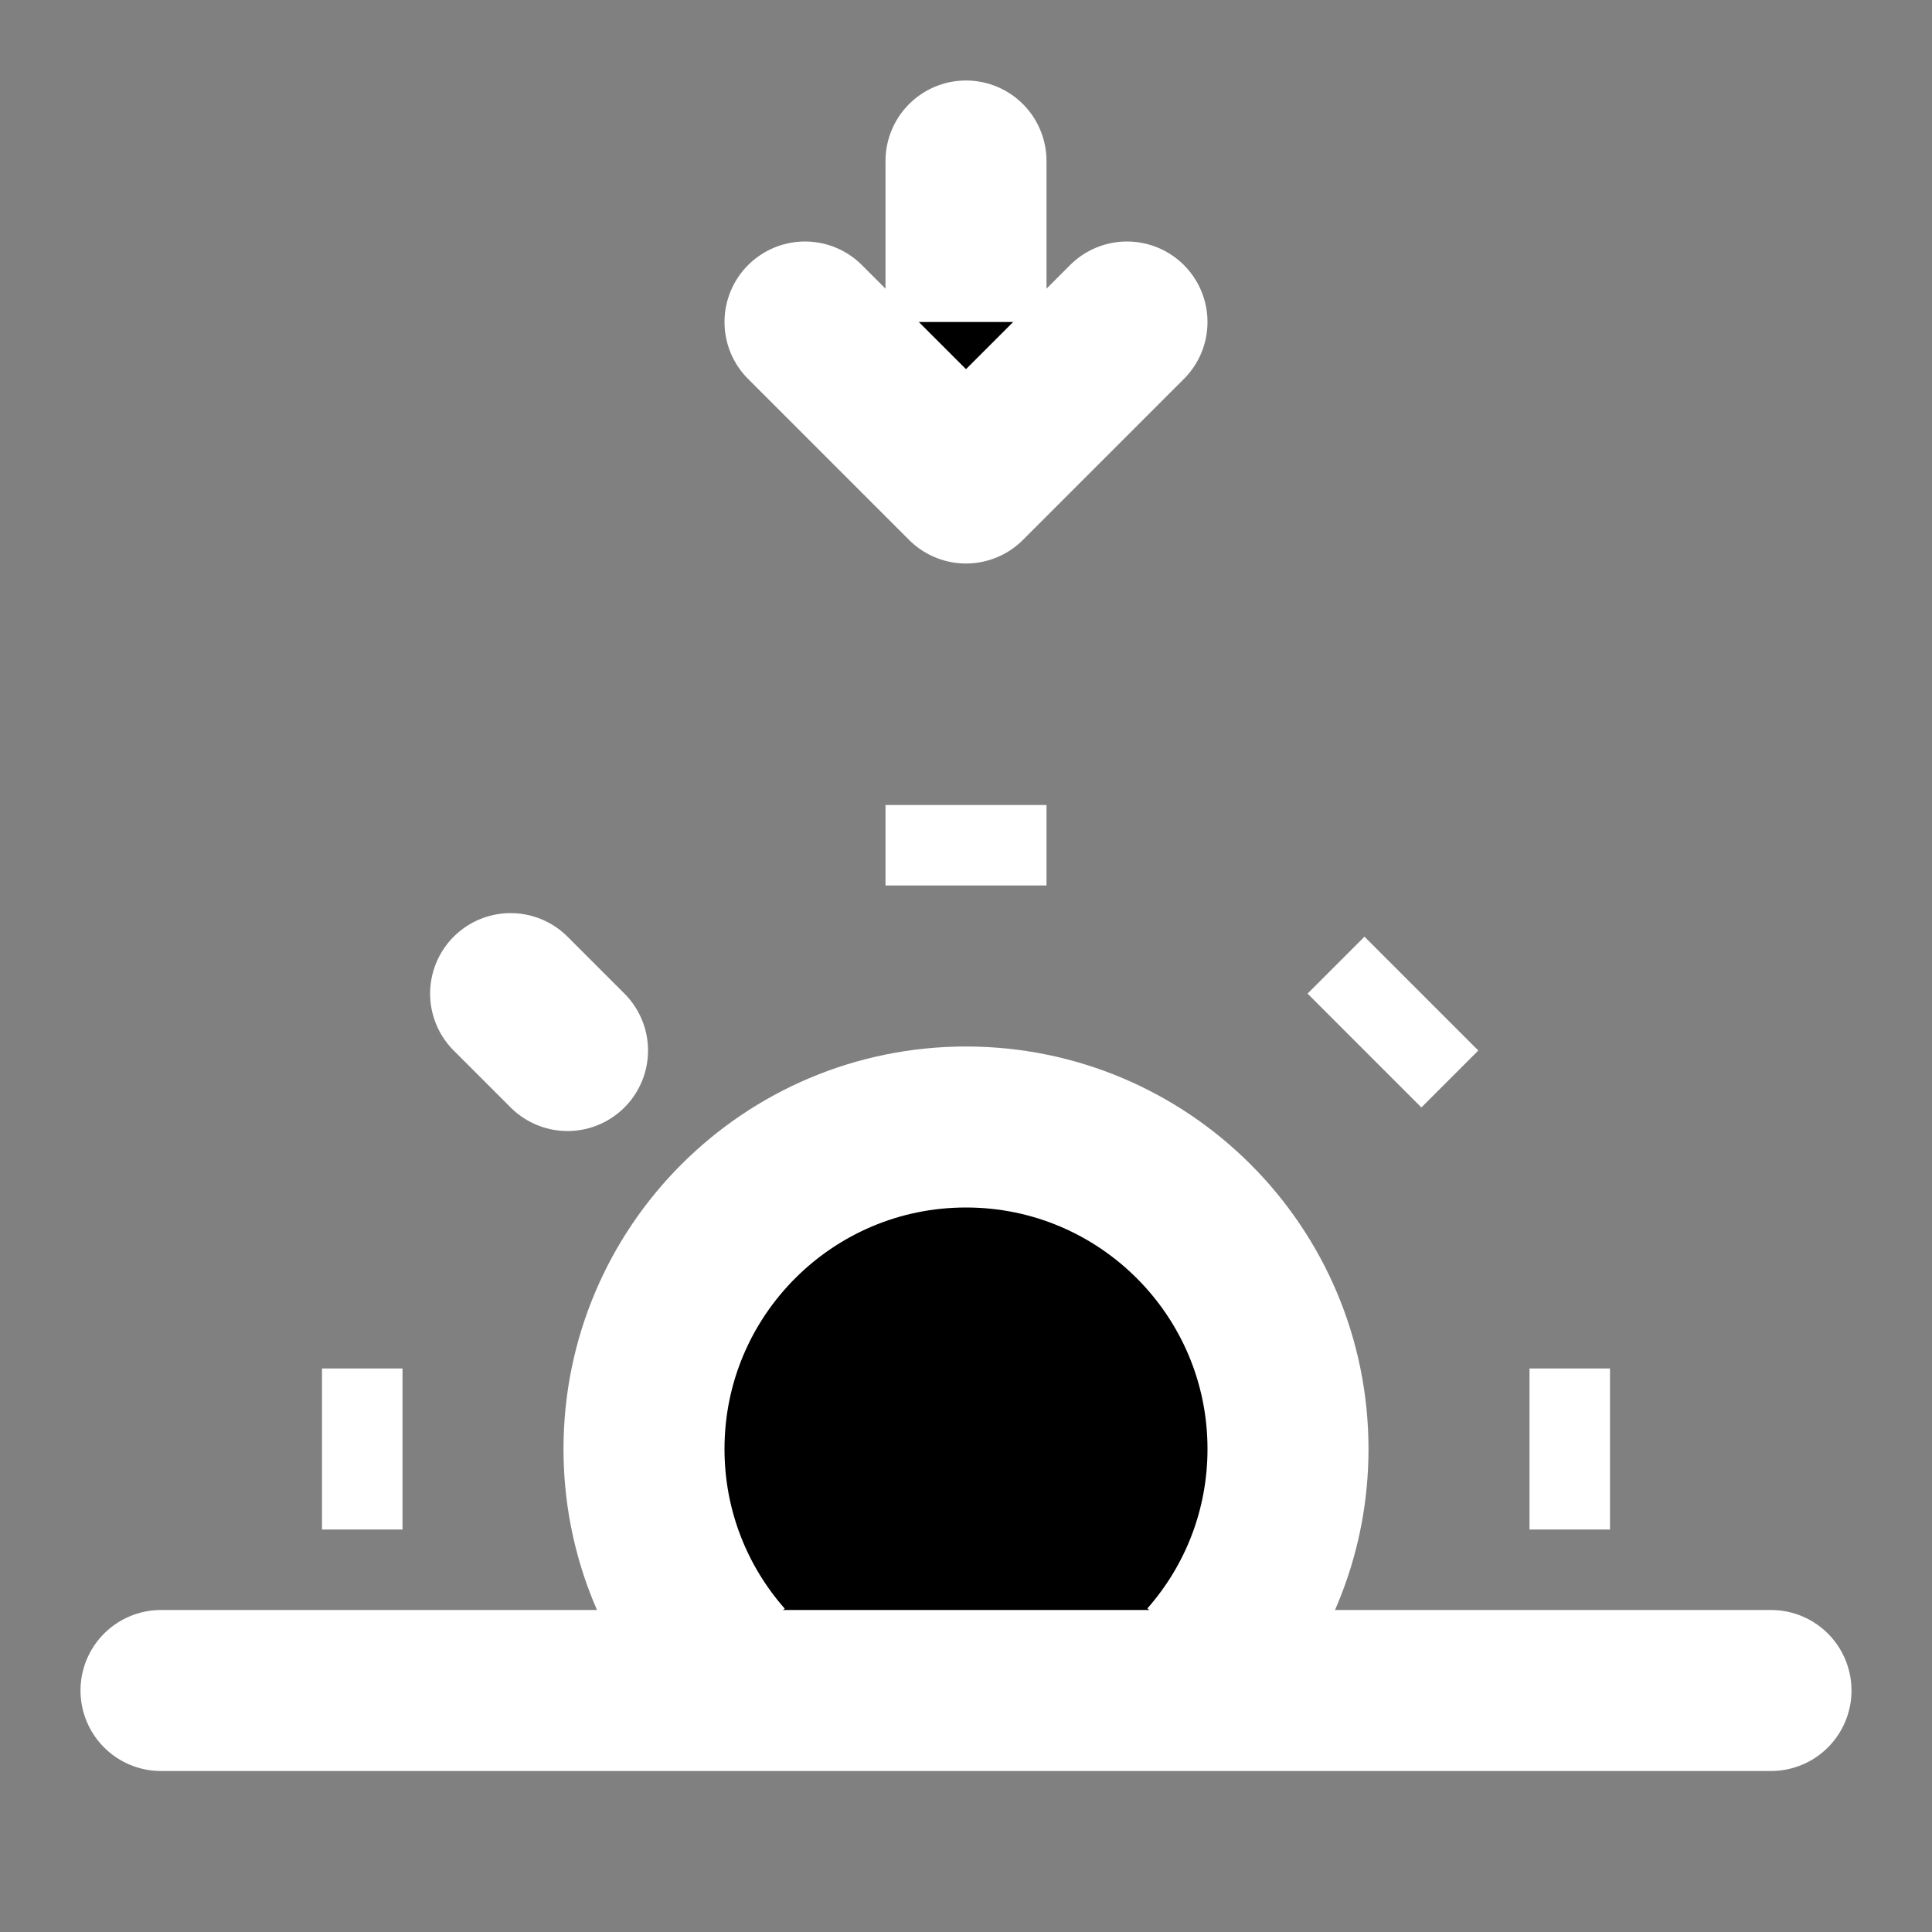 <svg width="24" height="24" viewBox="0 0 24 24" xmlns="http://www.w3.org/2000/svg">
<rect x="0" y="0" width="24" height="24" fill="#808080" stroke="none"/>
<path d="M15.003 20.642C15.624 19.938 16 19.013 16 18C16 15.791 14.209 14 12 14C9.791 14 8 15.791 8 18C8 19.014 8.377 19.939 8.998 20.644"  stroke="#FFFFFF" stroke-width="2"/>
<path d="M7.05 13.05L6.343 12.343M12 11V10V11ZM16.95 13.05L17.657 12.343L16.95 13.05ZM19 18H20H19ZM5 18H4H5Z"  stroke="#FFFFFF" stroke-width="2" stroke-linecap="round"/>
<path d="M2 21H22"  stroke="#FFFFFF" stroke-width="2" stroke-linecap="round"/>
<path d="M12 2V5"  stroke="#FFFFFF" stroke-width="2" stroke-linecap="round"/>
<path d="M10 4L12 6L14 4"  stroke="#FFFFFF" stroke-width="2" stroke-linecap="round" stroke-linejoin="round"/>
</svg>

